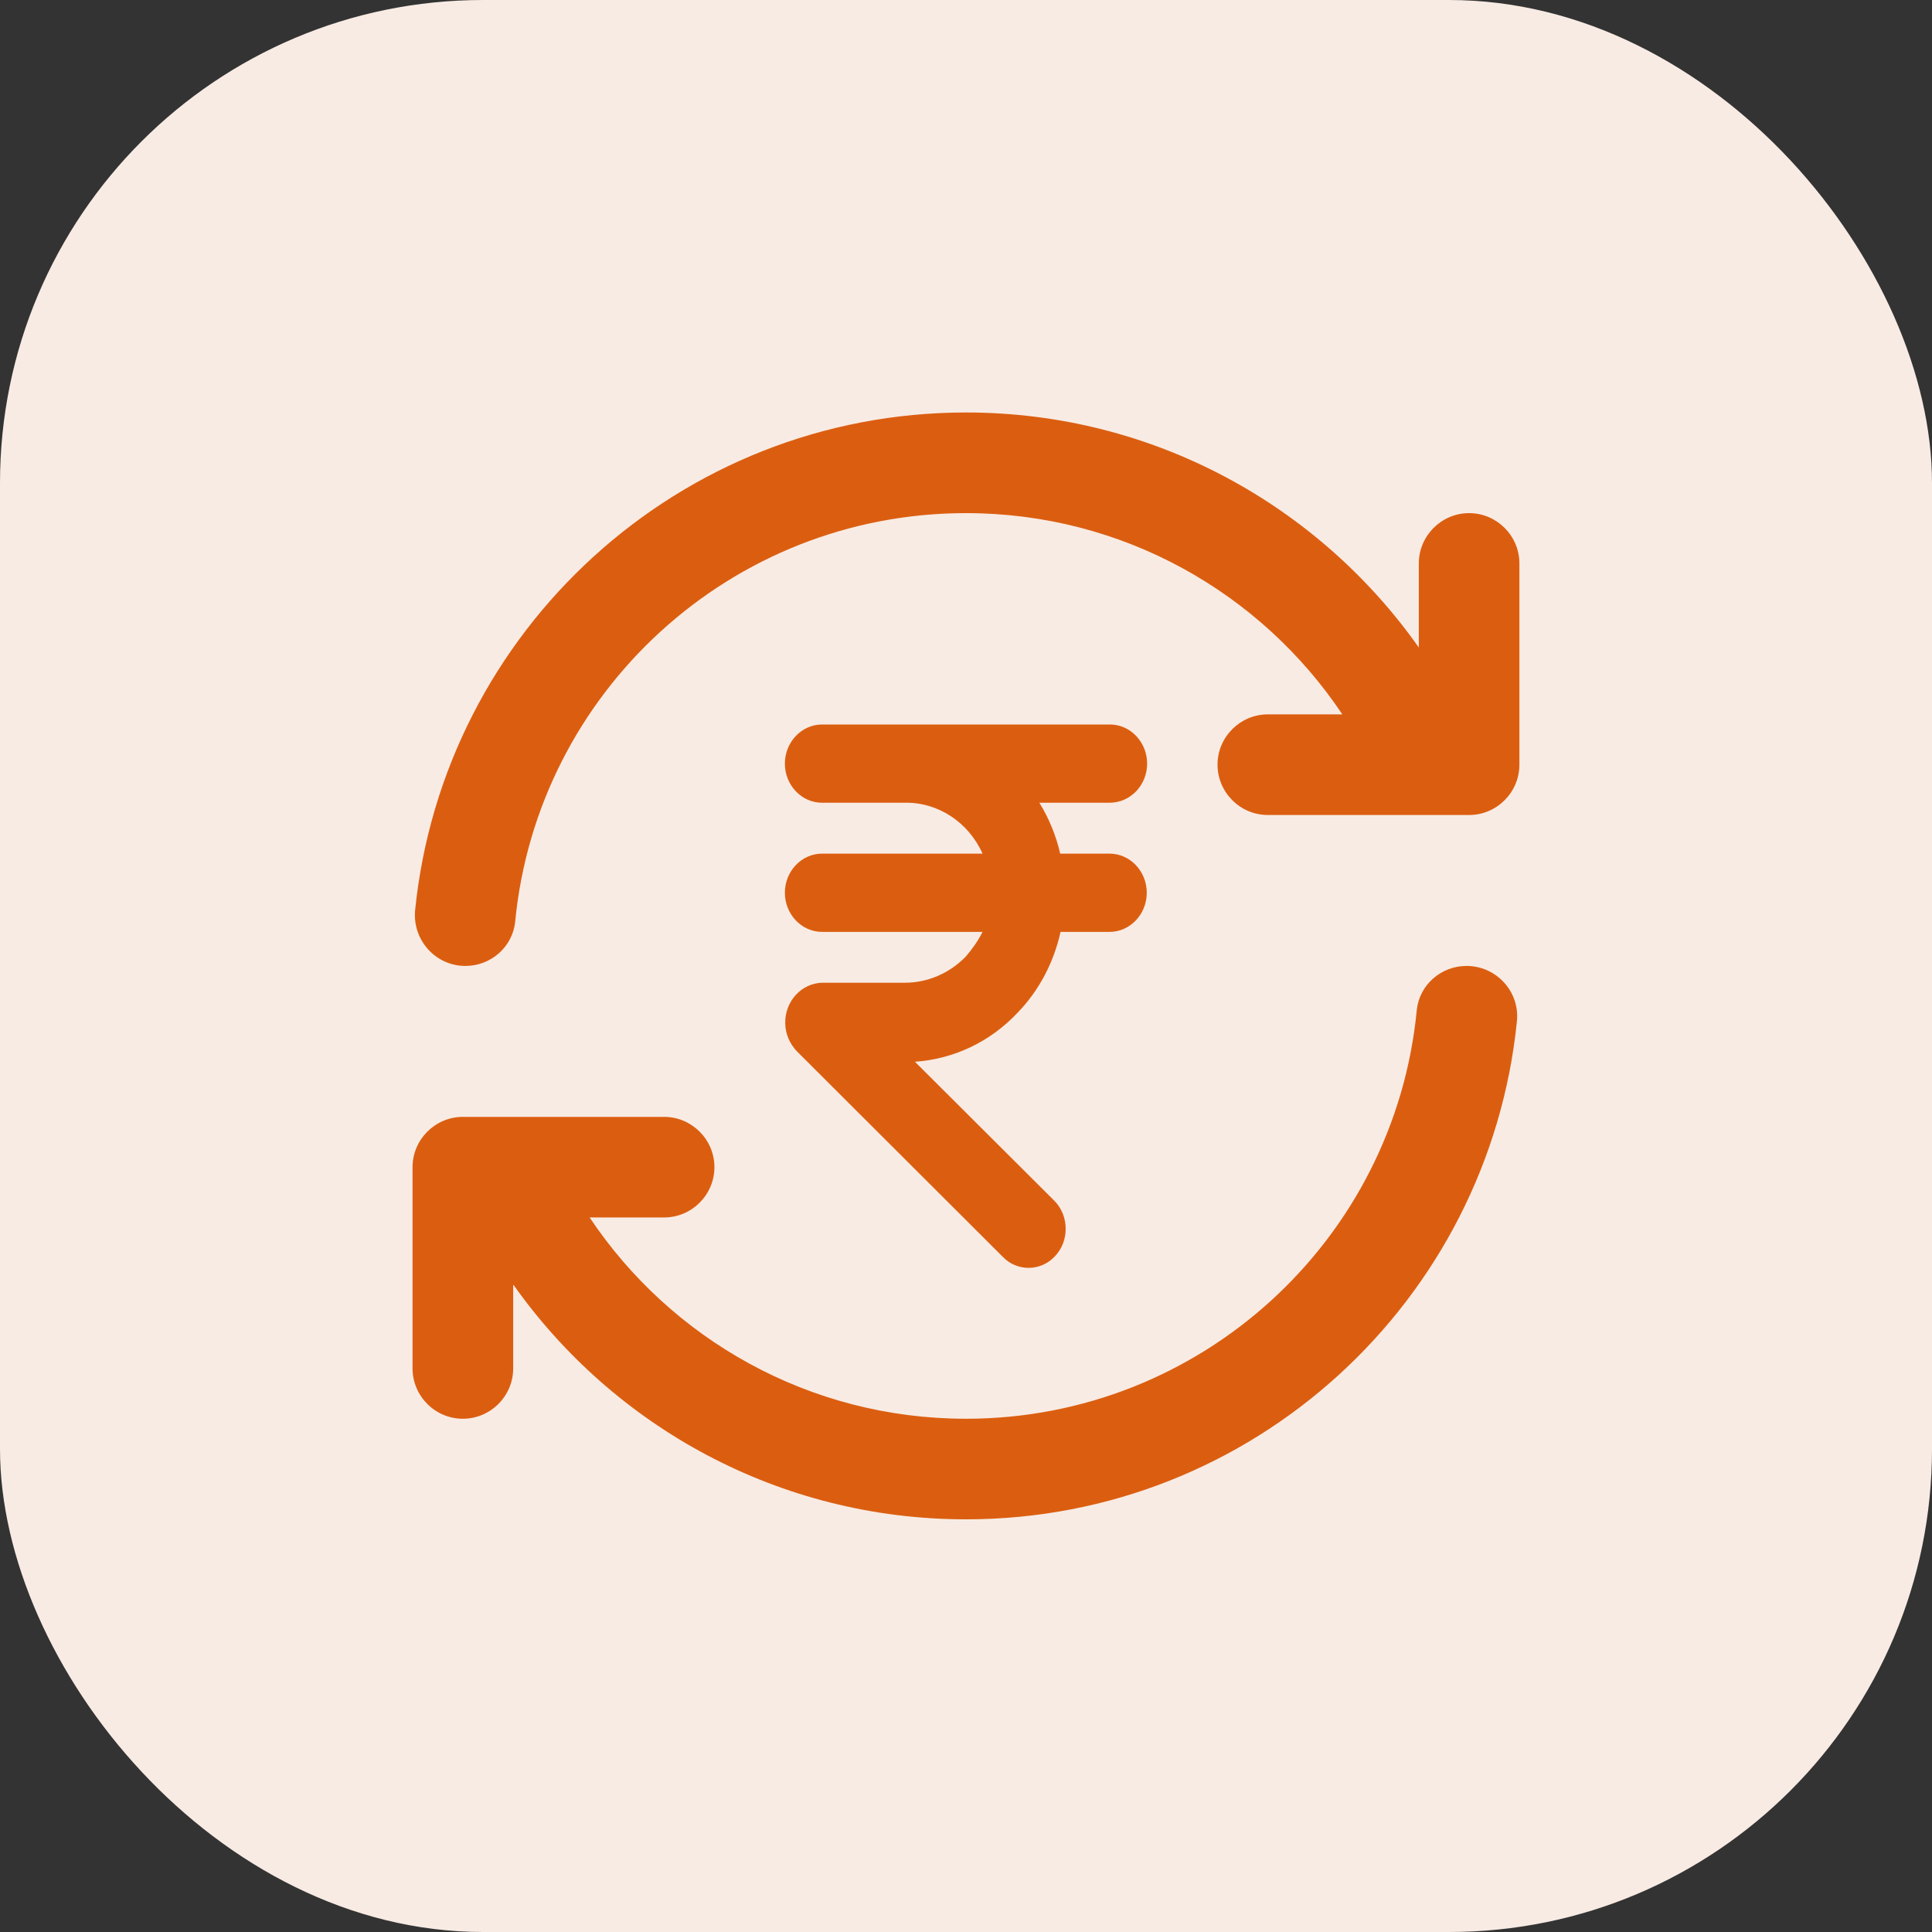 <svg width="32" height="32" viewBox="0 0 32 32" fill="none" xmlns="http://www.w3.org/2000/svg">
<rect x="0" y="0" width="32" height="32" fill="#333333" stroke="none"/>
<rect width="32" height="32" rx="8" fill="#F8EBE4"/>
<g clip-path="url(#clip0_6795_12520)">
<path d="M16 25.165C20.75 25.165 24.658 21.549 25.125 16.915C25.175 16.424 24.783 15.999 24.291 15.999C23.866 15.999 23.508 16.315 23.466 16.732C23.1 20.532 19.891 23.499 16 23.499C13.4 23.499 11.108 22.174 9.766 20.165H11C11.458 20.165 11.833 19.79 11.833 19.332C11.833 18.874 11.458 18.499 11 18.499H7.666C7.208 18.499 6.833 18.874 6.833 19.332V22.665C6.833 23.124 7.208 23.499 7.666 23.499C8.125 23.499 8.5 23.124 8.5 22.665V21.274C10.158 23.624 12.9 25.165 16 25.165ZM16 6.832C11.25 6.832 7.341 10.449 6.875 15.082C6.833 15.574 7.216 15.999 7.708 15.999C8.133 15.999 8.491 15.682 8.533 15.265C8.9 11.465 12.108 8.499 16 8.499C18.6 8.499 20.891 9.824 22.233 11.832H21C20.541 11.832 20.166 12.207 20.166 12.665C20.166 13.124 20.541 13.499 21 13.499H24.333C24.791 13.499 25.166 13.124 25.166 12.665V9.332C25.166 8.874 24.791 8.499 24.333 8.499C23.875 8.499 23.5 8.874 23.5 9.332V10.724C21.841 8.374 19.1 6.832 16 6.832Z" fill="#DB5E10"/>
<path d="M18.378 14.139H17.56C17.492 13.841 17.375 13.555 17.215 13.296H18.378C18.723 13.296 19 13.005 19 12.648C19 12.292 18.723 12 18.385 12H13.615C13.277 12 13 12.292 13 12.648C13 13.005 13.277 13.296 13.615 13.296H14.982C15.529 13.283 16.04 13.614 16.274 14.139H13.615C13.277 14.139 13 14.43 13 14.787C13 15.143 13.277 15.435 13.615 15.435H16.274C16.2 15.584 16.102 15.72 15.997 15.843C15.726 16.122 15.363 16.277 14.988 16.277H13.621C13.277 16.284 13 16.582 13.006 16.945C13.006 17.12 13.08 17.288 13.197 17.411L16.606 20.814C16.846 21.066 17.24 21.06 17.474 20.807C17.714 20.554 17.708 20.14 17.468 19.893C17.462 19.887 17.455 19.88 17.449 19.874L15.154 17.586C15.8 17.541 16.403 17.256 16.858 16.77C17.209 16.407 17.455 15.94 17.566 15.435H18.378C18.717 15.435 18.994 15.143 18.994 14.787C18.994 14.43 18.717 14.139 18.378 14.139Z" fill="#DB5E10"/>
</g>
<defs>
<clipPath id="clip0_6795_12520">
<rect width="20" height="20" fill="white" transform="translate(6 6)"/>
</clipPath>
</defs>
</svg>
